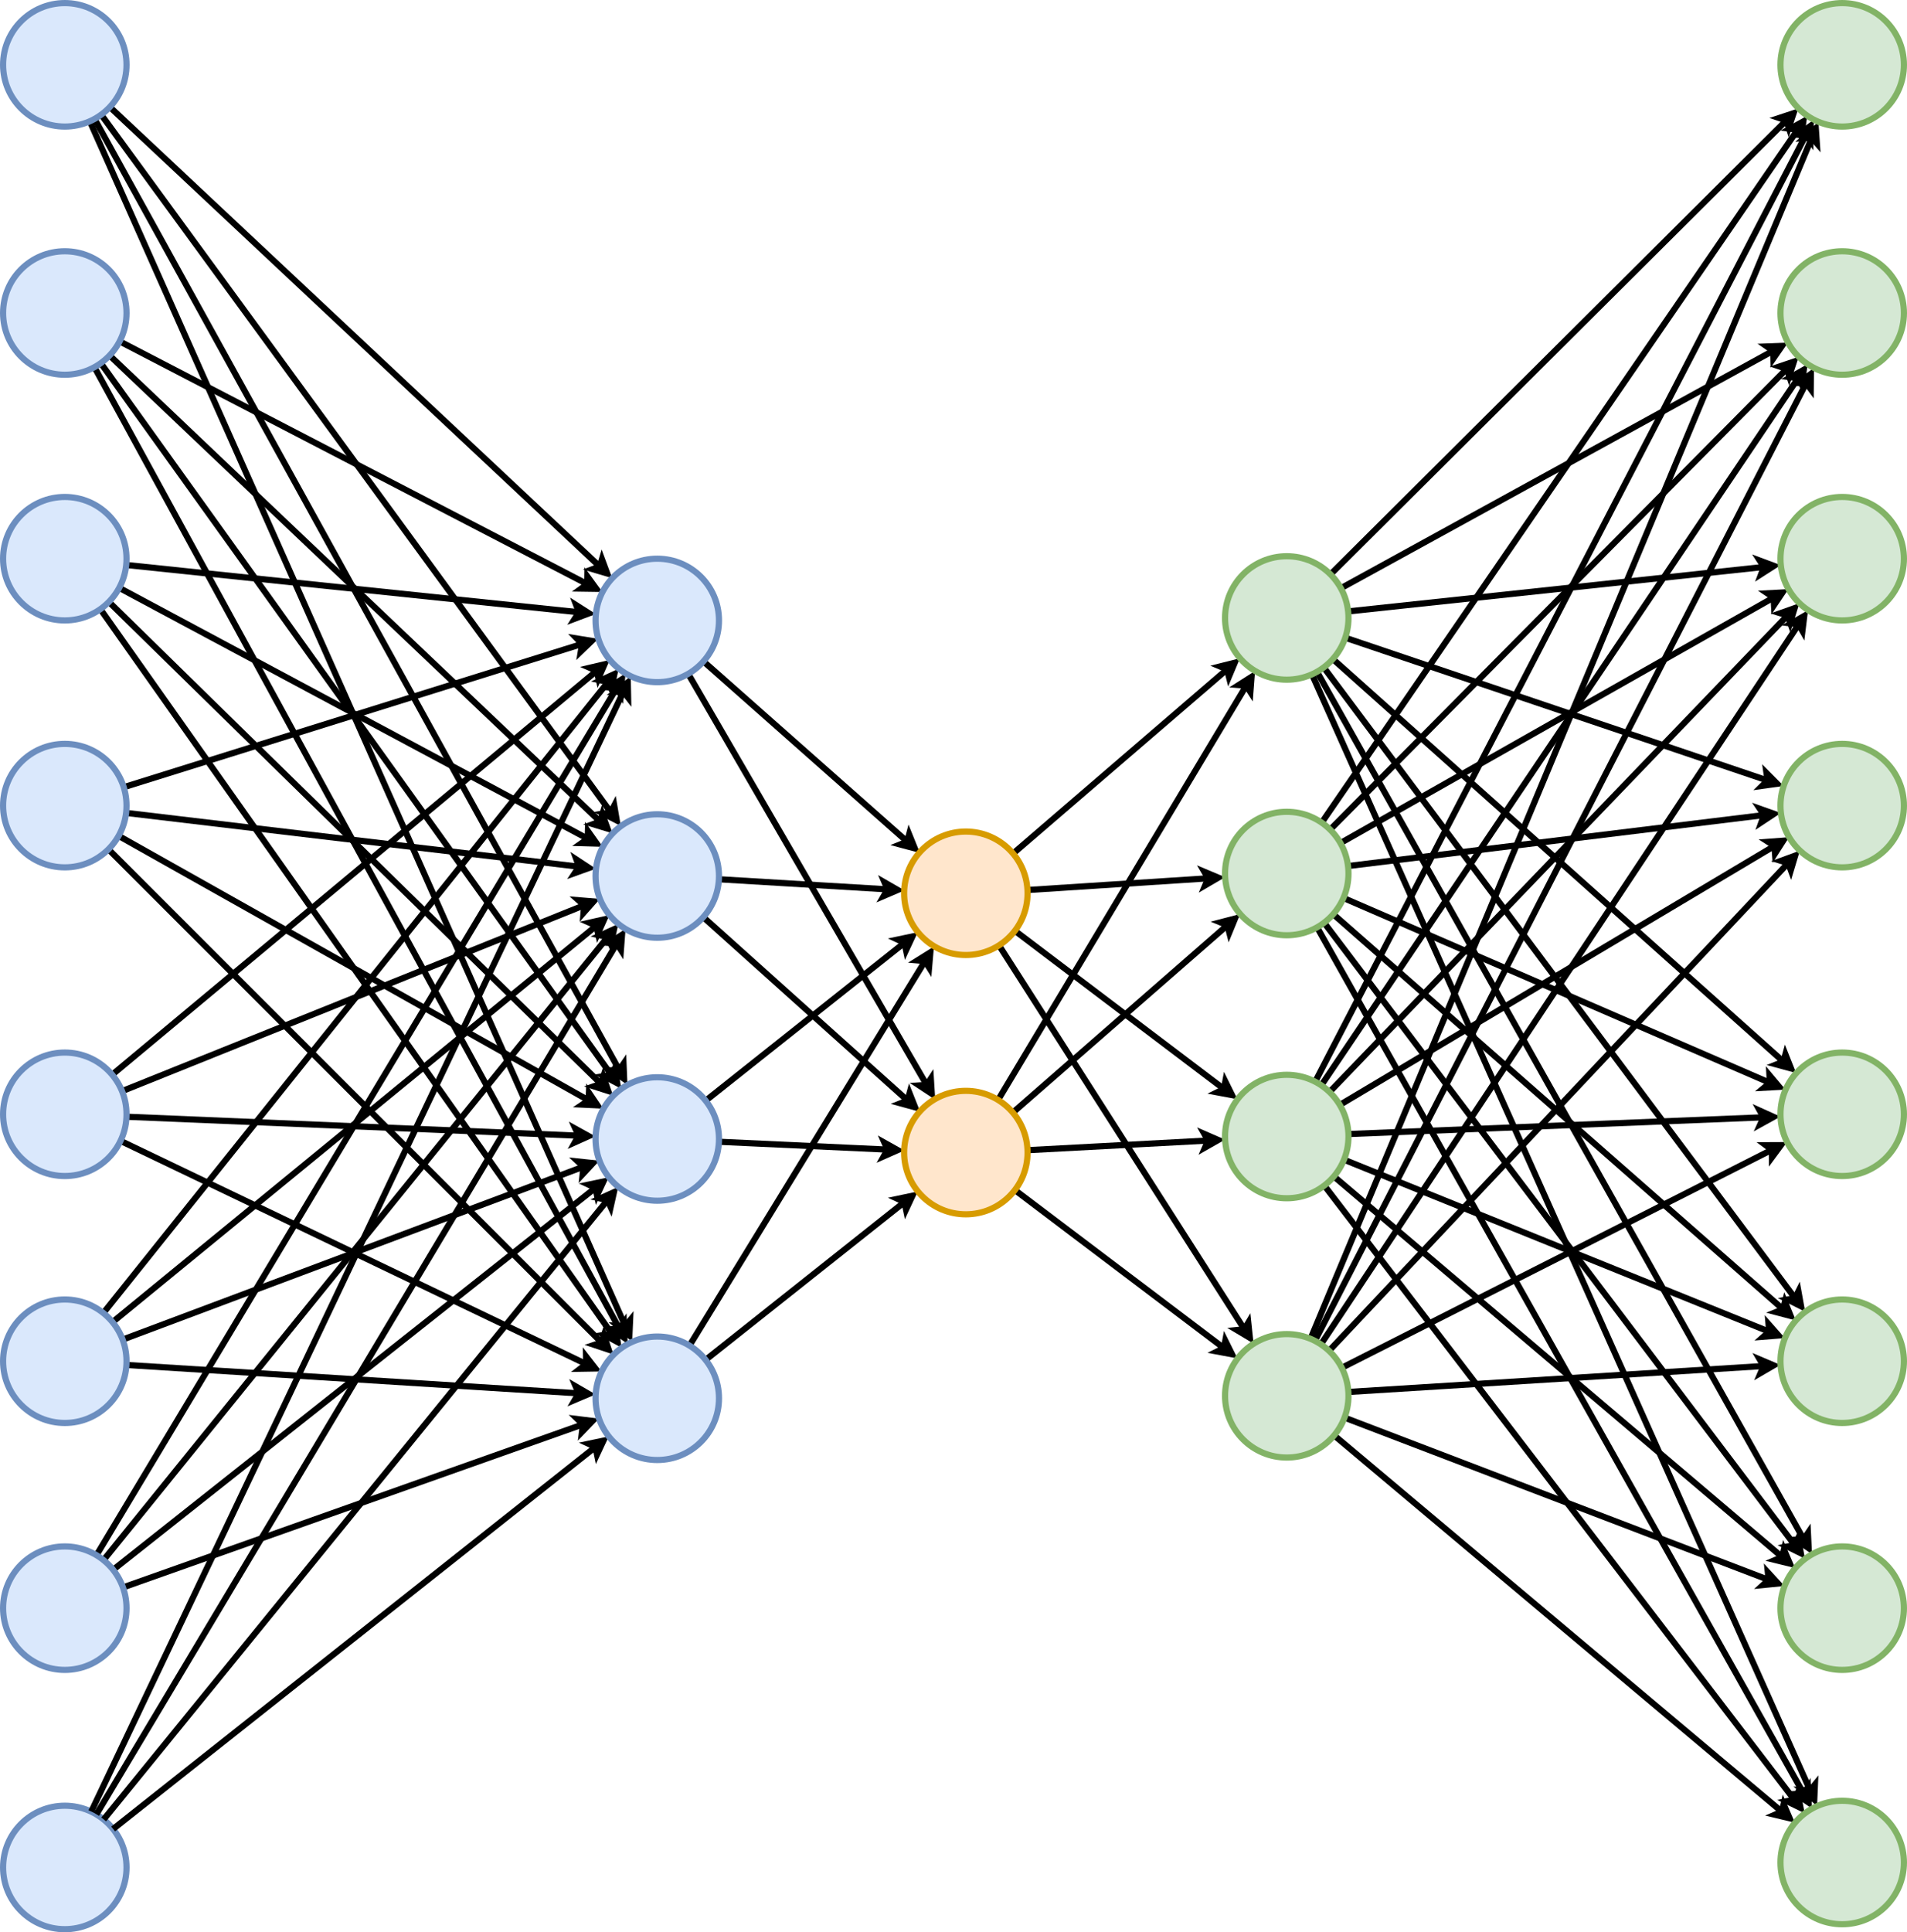 <!DOCTYPE svg PUBLIC "-//W3C//DTD SVG 1.1//EN" "http://www.w3.org/Graphics/SVG/1.1/DTD/svg11.dtd">
<svg xmlns="http://www.w3.org/2000/svg" xmlns:xlink="http://www.w3.org/1999/xlink" width="1545px" height="1565px" version="1.1" content="&lt;mxfile userAgent=&quot;Mozilla/5.0 (Macintosh; Intel Mac OS X 10.13; rv:58.0) Gecko/20100101 Firefox/58.0&quot; version=&quot;8.3.2&quot; editor=&quot;www.draw.io&quot; type=&quot;device&quot;&gt;&lt;diagram name=&quot;Page-1&quot; id=&quot;d229291e-38aa-cfac-0887-80267b579ec7&quot;&gt;7Z1Ncxs3EoZ/ja8oAP2J4ya7yV5StVU57JmWKFsVWXRRdOzsr98GRVIcaDQiKcwIlMK4HGtIDaXBw+63G909H+DnLz9+Xc6+fv5tcTm/+RD95Y8P8M8PMQbQYP/LR/66PyKi9wc+La8vNy96OPD79f/mm4N+c/Tb9eX8rvPC1WJxs7r+2j14sbi9nV+sOsdmy+Xie/dlV4ub7rt+nX2aPzrw+8Xs5vHR/15frj5vjrL3D0/8e3796fOqfObj7OKPT8vFt9vNG36IcLV+3D/9ZbY92eb1d59nl4vve4fgXx/g5+Visbr/15cfP89v8sXdXrf77/vliWd3P/hyfrs65Bti2KzMn7Obb/Ptz7z+yVZ/bS/H/PbyH/mq2le3i1s7+NPn1Zcb+yrYP68Wt6vNCrK3r+9Wy8Ufu8tGdsS+/Zfrm/z6++dny9X2dBc3s7u764vt4c3L8mkf/yKb3+1u8W15sfnBIm1+WPvmT/PN6yLK/cH5ZWeVNxfg1/niy3y1/Mte8P1hbWmzHp/3VnV7bDm/ma2u/+yyMdsg9ml3ut07/GdxbT9z9NuPA0FwMQVMLAgoAe7PsPlsEIGzpwIEjfbB8al7/vtfd3PK/YUs3yVpcogpIqQkAIE67xKCkIsaGCkRekzSfZv7C/jobewfe1fs4dCaoieI2qL9lojStojCCA72HsVa2+o6iXuPE5FCVWd/7f50wQ3A5GTvoaMhFdILkXqMUAnZ5EilxpDaerDt6ppdOhUbKk/li1PVtDbw5tDYXr6/0XghGvGsHRH0WY3WpA2Ji0EwRuYESbCzuuzZRYHkE/tAqoXmOJSaaN/sQChwShEiSRehGNV5SuYTJWso4fGACm8PqMaUDSG6aH9REs+mlgutLMmpko9eQjQaCsVxOFA+OjRwPBuZMWGhnww4x+IJUDEmKLmtSBS8VCu/rvfqJaoxYUNEzqIiL5HRwiDSzlpjzAYMLPBKqDHpqY5NFFxSiR7YePIFUD4kR0kpB2YKCYsYr6aJwjcHVGtyiFCdophZ0ECRQtcdxaBOUEWYRHPATacSlbwz66QKZvXURy6REmcxv1eOXpM9xrNRctZIYZ+NakxGsQkcM0UYUIJpHO4ixRbtowhJlOBBTicK0Kl4+5+djZW6vpUZs4zKDtHgTiPKKOC3B1RrMkq8E5NJppKIwYRMd6lNRoUE5g7J/KEvQ7DDgcrnEWQ0m0iafCxMFARnnAWMbN5165nGAOqlurxBoBpTUY9yAHwyNY9zAGU6oaYeojeHRnN6iAb1UKykh8xODeqh+KCHRtRC552Ipj5L05wWQocK5jIUkzJ0VYqYY4tILIoUPfKJGQDTQuRM5EjMKSVzUd2ATXJUmDRFspgNAUZ0XS/dfm0QqMa0UAZKWcEW1JNH6i61mijmzBWzDyZWXgJUgMBisT4aM13zpMIOjLYIkBR2uI0BVHx7QDWmhUzqGlCQci4nmLh+HEcRCvoYAuMOt+OBouQSerNP3nvzft28lRlIx0aZj4mNp9IO1lRQ5x2t9QHVnILiQQUFtRRUGFZQMIWCwvOO1bjPPjWmoNb2SSCRkSO0vb6bZU4YHFCI4pP5xJMjfzYZxhbJobk7JuzmF8yXOuJcM5LE/kvjhXd43vsnvTSdlXxKGgwEDnkXVqKXk4EalE8J0r5IG1E9nXc1SS9PramnNKiepJJ64kH1hJOpp/PePOkDqjn1JIPqCWuppzisnnAS9XTe9kn67FNr6km8Q1Pk5ohMLGkI3XUOOfDiaL6QNJdZF29w1N4JmDZCCBFykqnzNoayuUOPLFmohTiex8Pzzhf0EtWYghrOF4RAwYCLlCTbFipzQ5USBinzRvZTiAdTUHHEmqbzLkHpJaoxDcV+UENpJQ0lgxqKJtNQ550j7wOqOQ2lgxqKamkoGNZQNImGOu8tYe2zT61pKAMGfU4zRVMxZqm66wzoHZnOwnU1k3CxvXZEiVxwoBxSCKbFKHYNlKjRlNMWIvYKX/wWNYE6b4fXC9R5SShgAwEDKovYcpTippKEMspS3nw215fMrGMYz0bBG7RRrWmoMKihUiUNpYMaiifTUOdduNIHVHMaKg1qKK6loXBYQ/EEGiqE4/JQD+t/VDPUQXCEbdnpPhzBt6WI7Fu6IwCKvib2NWYA5Lre/REAZaJB4zQjAAIeF7H14vG8wXkBHtsYoBE8UlkRy/5E64DlmUJxpppGILZuBBpTsaE7tQGKRlbyWGVsg3SnNpSTQEDiNGMbQjguMBoXkJ7WstYAiVA0v8aul1Cu0f3Kqdv82q3dCNHrNM2vIRwX5LwCHo2JCOw22xcRi1mXCs32tvKdXvsugnmvappme/NcL6djXA3BTdFxnhpiOwCliVXuswGNrXIuBu0EmV3nbu9TJcpEfabZBicIMqlCkFmLDeipI26OjbIxvWADKrHxTGM6TMJGBWlZi41tSXPTbJRNegUbWIcNeqZJDydho4KurMbGGSiHWLYfFGxQJTaeaT+gSdg4rptlXDbOQW+UxZUFG1yJjWeKK3kSNo6r1R2XjZ7O7+bYKItGCjakEhvPFI3IJGy0lNHutRttZbSzoBiYupUTXS+fumXsdYZu+WLDw1jZH7s1WhFtkIa8Sn+k0hYdZa6CywzD6bmKMutRc5Vb8g+9MUdbqxxluNMn1KiwQBxu9IFpCiyCNOQg+oOOxuAYbqLXOnAM99DTZHAcV33zClFHY3AM9wimOnAMtwjyVHDocT3MrxB2tAUHDDY/iK8Dx3Dvg0wER/QNaY5eZdnaFjoPDj5UrjH4MFuO/bmHZYWFzxM7phh86BsSHf10tLWDDn5wzir4GnNW7fzdMatdOrLunWbOqm9JdfTFK43ZDvCDg8Iw1BgUhnFwTpjCRHPCQkuqoxeO1kzH8FhCqTGWMMMxMJUwZ80mmUq47WpvAo6+YPasLEdSrTEjZ9hypDzSZIoROTWqfsdloy3Dsc6CPUzjCkmKddOXz+NCGhzHZdHKNOO4arSFjJrnaMxuDGdI87ZJjckQwylSc2YTDYaoUQ4+Lh2NWQ4enkSTc9svn0STg9nOIJpyEo1ONImmRjn4qHmw8zIe9mGu0RM9bDyCuZuJWqJDQ3us/Xg0Zj3wmRkMUmMGg5mloREMCScZwRC2LLTQShJ6otnmJnRIsW8O212Io3fgDS3nFS0qAcTcFdI5cb6fH2gy7YIxBy0jdhNVsA/Vuol6Zv7suGgEAYjemT0HNe0X81ZGkSrPI1fZPsGKyees6Gl4iJgXAjUjoGrhaVmhEzk4RPNfkXNXW5lyrYlHhY2Uanj0jDNoDg8AF3KSyTw7GSCx2INl+9RTYDP6koBPdR/rCT4++ESGWdCi4TFEFacg+Qawua1t2yw0Ah6poVbVfgfSlvg0i+4g+LVvtzCVU5eO3KnohSA3KoKXU+fxePHOe4zKGAyQcjcvkUsM3kem6Hc3KhiDjoY6VfvpaGu4Tsp36TEoAqZkfiYVqtBHpwHzbByUXQ7vBOGhzpYGSD1b+Fp0qipFC549UwKNRFQYqJpwNCQ8euFobFBOouBU1MSimiwOsSsY8wiuKKj2Dx+JT4UjQCFw/YiFoakhbUHpDAiIecSA+XWm7EIKsy4aHZsgxZx78unUYTjP2AcDIpoyNT9mqFlAP95Wa0gVqjRGxaM17zFoIBJXMRBraRGy+wEWZCp20/x6hoodp5RHLYwoPCsUaYwLR2PCM0sLMjxMXQiXYYkpDgtqwVZV18+ebDrYodmGpCnlUuUuHJL5XG/PWFwMUPwKNQt4KtRojMtGW1ktC1RtYSjHHzEnE4oCHrJFZcjpzpArBE8NSkLIQcnuEbv7uZSrih8e5WZ/TToqFGmMmvCittwKc3DJ5GUAUUm+sBxk8YJFJmpOR5KZ5RNNR94uU1YjzE6DWEQ+jOAg5bgoIpsnG9F0xIbg6Et3tQaHduOFXEaue49Tpyllb5V494cevQnuPUa0FQ3N68S+QuHGsp9cdChKqIODDuIQJsOhoWxnLw6tWQf2ZrcthPRk4tI/EhbkKOZMl+TmgtKqHw5HsrjXY8j3JLbgtcuG/QRkp1bzUBav6Yg9BQ3lOrHn/mPNmYrCc6Rw8laZz3shIQkGjkVPSQrRIhITFJiioqciKVJz/RtKZ/auf2u2AdgZBCkpQC6CKaq0PJquzJ06qrlAk4pNikPh0AAu5d1YgOR9ksI6KDqPQGSBD6nH8XZCDtKVNzfXX+/si5++f75ezX//Olsv6Pfl7GsXk9nd1/lFXo2r6x/zyx5uZjfXn24zZEbJfNlfwHN9c/Pz4maxXL83XM7menWxe+XeM3yh849XQ+j9OV+u5j8GkdrVe3cuf9x8uQdc8D3E7Q720dVZlcElOETLvbsliL4j0NKUK3LQ3Tre24rgtJ+Kg+4r/t7WgCdeg7+dw+M1UE6vZ5kOul/se1uRvPcz6SIcEm2/u0WI3c/FlB+LuK0F+HtF9lckz7x4tRU5xHU0e3+qbcqn5aKLYIGjA0AC4FyPXfYD5HopIwDzRJN08m2tPeUkVggpIVEuKy8sb1IHgmgffgjAfrzhB3xcxvscgGqsTMOAyvWXghrEmJLydlN5OmMkRbY/qOUUlCOIQufz/hzmBlncNhHuGpA8utx+xJBbEGS8IY+Rj0uanwVRbdV2BPSwvvmI2SHwOZteEMXiiCUm+wtI4OTKMGQ7jxGbi4oFpOjI9mYnSYPxnTSUs0lrAnXWN/nsB6qtghADSs06iIJioLALhx6AQidmUxKbSI+njoMynkIe26GKEvNwoXJcnXfenowSCcSXnTQ1gWqnRXInsVseYP2oSBioq4Bf0FJtjhEQfQCzIkWJ0Npn5UExZl7A06MytZpEtDM+7gki2potGCI4kiD2iYbg86Cd7spRbl0AyhWjecOn1K+HTxdkhz6PilnfD7Rse7KHS8HshtkSc3M03nhBbmeAXD8fjfXch8AOsqsg0JglSqlQkpgnME9if/Jn++TbL+WJLSgYwVyTbO3QTqCIhWr25qaUwJ4eUaG0M0HuCTwa0xv2wQVZz560INeUZXGvAkzoWBkof6pzXHQqHqZqhDV5llwIrcUcQ4PQM6tYkG/aZkQ+5IA82qfl4tvXJ5f4UbYq+ovF7e38YjX7uD2D71/Sh9vKdH57PDS5a3FEX2L+ZXuzh/jbc0ssPizz86nFibbAD3Fbb/ky7woP+BX3lt7irvcJizD1RvchQd47uOzcb76n2a6QA6oNxnZ8uST06WLiPCR/v5iYDrs8UN6J5SRGD5of+oqMXl3N+aKX0UtJH32/KH1Y9FbcIB0iz9/yZd66wTClBY7bbtDX/PDnDrbO5303c/gVZO8u7dsqiJc010vsA1HjR2B+AsT4xGq90ud9t13zbi9zA7J3twv73hdhWtm7y9C898v+urL3gKKK0T0fFrMLD+aQiHrqm15G5QFS4AyphCcW67UcH7Vexjr2Zd6h/npdDpEOqX95B4uAflrH13qabaLLzhNf9tbTbBNddsVX1BsH3ZH9HSxC8DQt/G8z0Dz+ukd8xZL4xpOoky0C9ur2MRbBvlwuFqv9DXG7kp9/W1zO8yv+Dw==&lt;/diagram&gt;&lt;/mxfile&gt;"><defs/><g transform="translate(0.5,0.5)"><path d="M 1446.75 97.03 L 1077.43 464.72" fill="none" stroke="#000000" stroke-width="5" stroke-miterlimit="10" pointer-events="none"/><path d="M 1452.6 91.21 L 1448.68 102.87 L 1446.75 97.03 L 1440.92 95.08 Z" fill="#000000" stroke="#000000" stroke-width="5" stroke-miterlimit="10" pointer-events="none"/><path d="M 1455.86 104.62 L 1070.34 665.7" fill="none" stroke="#000000" stroke-width="5" stroke-miterlimit="10" pointer-events="none"/><path d="M 1460.53 97.82 L 1458.83 110 L 1455.86 104.62 L 1449.77 103.77 Z" fill="#000000" stroke="#000000" stroke-width="5" stroke-miterlimit="10" pointer-events="none"/><path d="M 1462.65 108.69 L 1065.01 875.61" fill="none" stroke="#000000" stroke-width="5" stroke-miterlimit="10" pointer-events="none"/><path d="M 1466.44 101.37 L 1466.26 113.66 L 1462.65 108.69 L 1456.5 108.6 Z" fill="#000000" stroke="#000000" stroke-width="5" stroke-miterlimit="10" pointer-events="none"/><path d="M 1467.42 110.92 L 1061.28 1083.75" fill="none" stroke="#000000" stroke-width="5" stroke-miterlimit="10" pointer-events="none"/><path d="M 1470.6 103.31 L 1471.44 115.58 L 1467.42 110.92 L 1461.29 111.34 Z" fill="#000000" stroke="#000000" stroke-width="5" stroke-miterlimit="10" pointer-events="none"/><path d="M 1436.04 283.62 L 1085.83 475.94" fill="none" stroke="#000000" stroke-width="5" stroke-miterlimit="10" pointer-events="none"/><path d="M 1443.28 279.65 L 1436.28 289.77 L 1436.04 283.62 L 1430.99 280.12 Z" fill="#000000" stroke="#000000" stroke-width="5" stroke-miterlimit="10" pointer-events="none"/><path d="M 1447.07 298.24 L 1077.2 671.38" fill="none" stroke="#000000" stroke-width="5" stroke-miterlimit="10" pointer-events="none"/><path d="M 1452.88 292.38 L 1449.04 304.07 L 1447.07 298.24 L 1441.23 296.32 Z" fill="#000000" stroke="#000000" stroke-width="5" stroke-miterlimit="10" pointer-events="none"/><path d="M 1456.28 305.8 L 1069.96 878.55" fill="none" stroke="#000000" stroke-width="5" stroke-miterlimit="10" pointer-events="none"/><path d="M 1460.89 298.96 L 1459.3 311.16 L 1456.28 305.8 L 1450.18 305.01 Z" fill="#000000" stroke="#000000" stroke-width="5" stroke-miterlimit="10" pointer-events="none"/><path d="M 1462.85 309.69 L 1064.83 1085.4" fill="none" stroke="#000000" stroke-width="5" stroke-miterlimit="10" pointer-events="none"/><path d="M 1466.62 302.35 L 1466.49 314.64 L 1462.85 309.69 L 1456.7 309.62 Z" fill="#000000" stroke="#000000" stroke-width="5" stroke-miterlimit="10" pointer-events="none"/><path d="M 1428.51 458.69 L 1091.72 494.7" fill="none" stroke="#000000" stroke-width="5" stroke-miterlimit="10" pointer-events="none"/><path d="M 1436.72 457.82 L 1426.36 464.45 L 1428.51 458.69 L 1425.19 453.52 Z" fill="#000000" stroke="#000000" stroke-width="5" stroke-miterlimit="10" pointer-events="none"/><path d="M 1436.45 483.47 L 1085.54 682.31" fill="none" stroke="#000000" stroke-width="5" stroke-miterlimit="10" pointer-events="none"/><path d="M 1443.63 479.4 L 1436.77 489.61 L 1436.45 483.47 L 1431.35 480.04 Z" fill="#000000" stroke="#000000" stroke-width="5" stroke-miterlimit="10" pointer-events="none"/><path d="M 1447.73 497.99 L 1076.66 883.96" fill="none" stroke="#000000" stroke-width="5" stroke-miterlimit="10" pointer-events="none"/><path d="M 1453.45 492.05 L 1449.79 503.79 L 1447.73 497.99 L 1441.86 496.17 Z" fill="#000000" stroke="#000000" stroke-width="5" stroke-miterlimit="10" pointer-events="none"/><path d="M 1456.7 505.19 L 1069.68 1088.25" fill="none" stroke="#000000" stroke-width="5" stroke-miterlimit="10" pointer-events="none"/><path d="M 1461.26 498.32 L 1459.76 510.53 L 1456.7 505.19 L 1450.6 504.44 Z" fill="#000000" stroke="#000000" stroke-width="5" stroke-miterlimit="10" pointer-events="none"/><path d="M 1431.49 631.65 L 1089.37 516" fill="none" stroke="#000000" stroke-width="5" stroke-miterlimit="10" pointer-events="none"/><path d="M 1439.31 634.29 L 1427.12 635.98 L 1431.49 631.65 L 1430.65 625.56 Z" fill="#000000" stroke="#000000" stroke-width="5" stroke-miterlimit="10" pointer-events="none"/><path d="M 1428.62 659.64 L 1091.64 700.93" fill="none" stroke="#000000" stroke-width="5" stroke-miterlimit="10" pointer-events="none"/><path d="M 1436.81 658.64 L 1426.56 665.43 L 1428.62 659.64 L 1425.22 654.52 Z" fill="#000000" stroke="#000000" stroke-width="5" stroke-miterlimit="10" pointer-events="none"/><path d="M 1437.13 684.64 L 1084.96 894.42" fill="none" stroke="#000000" stroke-width="5" stroke-miterlimit="10" pointer-events="none"/><path d="M 1444.22 680.41 L 1437.58 690.77 L 1437.13 684.64 L 1431.96 681.32 Z" fill="#000000" stroke="#000000" stroke-width="5" stroke-miterlimit="10" pointer-events="none"/><path d="M 1448.25 698.49 L 1076.31 1093.52" fill="none" stroke="#000000" stroke-width="5" stroke-miterlimit="10" pointer-events="none"/><path d="M 1453.9 692.48 L 1450.37 704.26 L 1448.25 698.49 L 1442.36 696.72 Z" fill="#000000" stroke="#000000" stroke-width="5" stroke-miterlimit="10" pointer-events="none"/><path d="M 1444.39 859.36 L 1079.33 533.26" fill="none" stroke="#000000" stroke-width="5" stroke-miterlimit="10" pointer-events="none"/><path d="M 1450.54 864.86 L 1438.67 861.63 L 1444.39 859.36 L 1446 853.43 Z" fill="#000000" stroke="#000000" stroke-width="5" stroke-miterlimit="10" pointer-events="none"/><path d="M 1433.42 876.51 L 1087.88 726.77" fill="none" stroke="#000000" stroke-width="5" stroke-miterlimit="10" pointer-events="none"/><path d="M 1440.99 879.79 L 1428.71 880.46 L 1433.42 876.51 L 1433.08 870.37 Z" fill="#000000" stroke="#000000" stroke-width="5" stroke-miterlimit="10" pointer-events="none"/><path d="M 1428.21 904.44 L 1091.96 918" fill="none" stroke="#000000" stroke-width="5" stroke-miterlimit="10" pointer-events="none"/><path d="M 1436.45 904.11 L 1425.68 910.05 L 1428.21 904.44 L 1425.24 899.06 Z" fill="#000000" stroke="#000000" stroke-width="5" stroke-miterlimit="10" pointer-events="none"/><path d="M 1435.04 930.73 L 1086.6 1107.29" fill="none" stroke="#000000" stroke-width="5" stroke-miterlimit="10" pointer-events="none"/><path d="M 1442.4 927 L 1435.08 936.87 L 1435.04 930.73 L 1430.1 927.06 Z" fill="#000000" stroke="#000000" stroke-width="5" stroke-miterlimit="10" pointer-events="none"/><path d="M 1453.75 1050.89 L 1071.94 540.05" fill="none" stroke="#000000" stroke-width="5" stroke-miterlimit="10" pointer-events="none"/><path d="M 1458.69 1057.5 L 1447.7 1051.98 L 1453.75 1050.89 L 1456.51 1045.39 Z" fill="#000000" stroke="#000000" stroke-width="5" stroke-miterlimit="10" pointer-events="none"/><path d="M 1444.04 1059.87 L 1079.58 739.87" fill="none" stroke="#000000" stroke-width="5" stroke-miterlimit="10" pointer-events="none"/><path d="M 1450.24 1065.31 L 1438.34 1062.18 L 1444.04 1059.87 L 1445.6 1053.92 Z" fill="#000000" stroke="#000000" stroke-width="5" stroke-miterlimit="10" pointer-events="none"/><path d="M 1432.82 1078.06 L 1088.35 938.75" fill="none" stroke="#000000" stroke-width="5" stroke-miterlimit="10" pointer-events="none"/><path d="M 1440.47 1081.16 L 1428.21 1082.13 L 1432.82 1078.06 L 1432.33 1071.93 Z" fill="#000000" stroke="#000000" stroke-width="5" stroke-miterlimit="10" pointer-events="none"/><path d="M 1428.28 1105.86 L 1091.91 1126.89" fill="none" stroke="#000000" stroke-width="5" stroke-miterlimit="10" pointer-events="none"/><path d="M 1436.51 1105.34 L 1425.88 1111.52 L 1428.28 1105.86 L 1425.19 1100.54 Z" fill="#000000" stroke="#000000" stroke-width="5" stroke-miterlimit="10" pointer-events="none"/><path d="M 1460.77 1246.21 L 1066.49 543.59" fill="none" stroke="#000000" stroke-width="5" stroke-miterlimit="10" pointer-events="none"/><path d="M 1464.81 1253.4 L 1454.63 1246.5 L 1460.77 1246.21 L 1464.22 1241.12 Z" fill="#000000" stroke="#000000" stroke-width="5" stroke-miterlimit="10" pointer-events="none"/><path d="M 1453.53 1250.95 L 1072.19 746.74" fill="none" stroke="#000000" stroke-width="5" stroke-miterlimit="10" pointer-events="none"/><path d="M 1458.5 1257.53 L 1447.48 1252.07 L 1453.53 1250.95 L 1456.25 1245.43 Z" fill="#000000" stroke="#000000" stroke-width="5" stroke-miterlimit="10" pointer-events="none"/><path d="M 1443.34 1260.57 L 1080.16 952.31" fill="none" stroke="#000000" stroke-width="5" stroke-miterlimit="10" pointer-events="none"/><path d="M 1449.63 1265.91 L 1437.68 1262.98 L 1443.34 1260.57 L 1444.8 1254.6 Z" fill="#000000" stroke="#000000" stroke-width="5" stroke-miterlimit="10" pointer-events="none"/><path d="M 1432.37 1279.1 L 1088.74 1147.65" fill="none" stroke="#000000" stroke-width="5" stroke-miterlimit="10" pointer-events="none"/><path d="M 1440.07 1282.04 L 1427.83 1283.25 L 1432.37 1279.1 L 1431.76 1272.98 Z" fill="#000000" stroke="#000000" stroke-width="5" stroke-miterlimit="10" pointer-events="none"/><path d="M 88.49 86.18 L 485.43 458.34" fill="none" stroke="#000000" stroke-width="5" stroke-miterlimit="10" pointer-events="none"/><path d="M 491.45 463.98 L 479.66 460.47 L 485.43 458.34 L 487.18 452.44 Z" fill="#000000" stroke="#000000" stroke-width="5" stroke-miterlimit="10" pointer-events="none"/><path d="M 76.12 95.8 L 501.16 866.1" fill="none" stroke="#000000" stroke-width="5" stroke-miterlimit="10" pointer-events="none"/><path d="M 505.15 873.33 L 495.02 866.35 L 501.16 866.1 L 504.65 861.04 Z" fill="#000000" stroke="#000000" stroke-width="5" stroke-miterlimit="10" pointer-events="none"/><path d="M 81.49 92.37 L 494.31 657.36" fill="none" stroke="#000000" stroke-width="5" stroke-miterlimit="10" pointer-events="none"/><path d="M 499.18 664.02 L 488.25 658.39 L 494.31 657.36 L 497.13 651.9 Z" fill="#000000" stroke="#000000" stroke-width="5" stroke-miterlimit="10" pointer-events="none"/><path d="M 88.24 287.33 L 485.72 664.92" fill="none" stroke="#000000" stroke-width="5" stroke-miterlimit="10" pointer-events="none"/><path d="M 491.7 670.6 L 479.93 667.01 L 485.72 664.92 L 487.51 659.04 Z" fill="#000000" stroke="#000000" stroke-width="5" stroke-miterlimit="10" pointer-events="none"/><path d="M 96.37 275.94 L 475.33 472.6" fill="none" stroke="#000000" stroke-width="5" stroke-miterlimit="10" pointer-events="none"/><path d="M 482.65 476.4 L 470.36 476.22 L 475.33 472.6 L 475.42 466.45 Z" fill="#000000" stroke="#000000" stroke-width="5" stroke-miterlimit="10" pointer-events="none"/><path d="M 72.29 97.7 L 506.06 1073.56" fill="none" stroke="#000000" stroke-width="5" stroke-miterlimit="10" pointer-events="none"/><path d="M 509.41 1081.1 L 499.91 1073.28 L 506.06 1073.56 L 509.96 1068.81 Z" fill="#000000" stroke="#000000" stroke-width="5" stroke-miterlimit="10" pointer-events="none"/><path d="M 75.96 296.77 L 501.4 1075.86" fill="none" stroke="#000000" stroke-width="5" stroke-miterlimit="10" pointer-events="none"/><path d="M 505.36 1083.1 L 495.26 1076.08 L 501.4 1075.86 L 504.91 1070.81 Z" fill="#000000" stroke="#000000" stroke-width="5" stroke-miterlimit="10" pointer-events="none"/><path d="M 80.83 492.85 L 495.16 1079.75" fill="none" stroke="#000000" stroke-width="5" stroke-miterlimit="10" pointer-events="none"/><path d="M 499.91 1086.49 L 489.08 1080.68 L 495.16 1079.75 L 498.06 1074.34 Z" fill="#000000" stroke="#000000" stroke-width="5" stroke-miterlimit="10" pointer-events="none"/><path d="M 87.36 687.36 L 486.82 1086.78" fill="none" stroke="#000000" stroke-width="5" stroke-miterlimit="10" pointer-events="none"/><path d="M 492.65 1092.62 L 480.99 1088.73 L 486.82 1086.78 L 488.77 1080.95 Z" fill="#000000" stroke="#000000" stroke-width="5" stroke-miterlimit="10" pointer-events="none"/><path d="M 97.09 923.5 L 474.43 1104.3" fill="none" stroke="#000000" stroke-width="5" stroke-miterlimit="10" pointer-events="none"/><path d="M 481.87 1107.87 L 469.57 1108.07 L 474.43 1104.3 L 474.32 1098.15 Z" fill="#000000" stroke="#000000" stroke-width="5" stroke-miterlimit="10" pointer-events="none"/><path d="M 101.91 1105.02 L 468.28 1128.01" fill="none" stroke="#000000" stroke-width="5" stroke-miterlimit="10" pointer-events="none"/><path d="M 476.51 1128.52 L 465.19 1133.32 L 468.28 1128.01 L 465.88 1122.35 Z" fill="#000000" stroke="#000000" stroke-width="5" stroke-miterlimit="10" pointer-events="none"/><path d="M 99.13 1285.2 L 471.79 1153.12" fill="none" stroke="#000000" stroke-width="5" stroke-miterlimit="10" pointer-events="none"/><path d="M 479.57 1150.36 L 471.04 1159.22 L 471.79 1153.12 L 467.36 1148.85 Z" fill="#000000" stroke="#000000" stroke-width="5" stroke-miterlimit="10" pointer-events="none"/><path d="M 81.12 293.53 L 494.78 870.13" fill="none" stroke="#000000" stroke-width="5" stroke-miterlimit="10" pointer-events="none"/><path d="M 499.59 876.83 L 488.71 871.1 L 494.78 870.13 L 497.65 864.69 Z" fill="#000000" stroke="#000000" stroke-width="5" stroke-miterlimit="10" pointer-events="none"/><path d="M 87.72 486.99 L 486.39 877.34" fill="none" stroke="#000000" stroke-width="5" stroke-miterlimit="10" pointer-events="none"/><path d="M 492.28 883.11 L 480.57 879.34 L 486.39 877.34 L 488.27 871.48 Z" fill="#000000" stroke="#000000" stroke-width="5" stroke-miterlimit="10" pointer-events="none"/><path d="M 95.59 676.49 L 476.36 890.7" fill="none" stroke="#000000" stroke-width="5" stroke-miterlimit="10" pointer-events="none"/><path d="M 483.55 894.75 L 471.27 894.15 L 476.36 890.7 L 476.66 884.56 Z" fill="#000000" stroke="#000000" stroke-width="5" stroke-miterlimit="10" pointer-events="none"/><path d="M 101.96 903.98 L 468.22 919.34" fill="none" stroke="#000000" stroke-width="5" stroke-miterlimit="10" pointer-events="none"/><path d="M 476.46 919.68 L 465.24 924.72 L 468.22 919.34 L 465.7 913.73 Z" fill="#000000" stroke="#000000" stroke-width="5" stroke-miterlimit="10" pointer-events="none"/><path d="M 98.83 1084.48 L 472.23 944.42" fill="none" stroke="#000000" stroke-width="5" stroke-miterlimit="10" pointer-events="none"/><path d="M 479.95 941.52 L 471.58 950.53 L 472.23 944.42 L 467.72 940.23 Z" fill="#000000" stroke="#000000" stroke-width="5" stroke-miterlimit="10" pointer-events="none"/><path d="M 91.22 1270.87 L 481.91 961.58" fill="none" stroke="#000000" stroke-width="5" stroke-miterlimit="10" pointer-events="none"/><path d="M 488.38 956.45 L 483.16 967.59 L 481.91 961.58 L 476.34 958.97 Z" fill="#000000" stroke="#000000" stroke-width="5" stroke-miterlimit="10" pointer-events="none"/><path d="M 96.08 475.61 L 475.68 678.83" fill="none" stroke="#000000" stroke-width="5" stroke-miterlimit="10" pointer-events="none"/><path d="M 482.95 682.72 L 470.66 682.38 L 475.68 678.83 L 475.85 672.68 Z" fill="#000000" stroke="#000000" stroke-width="5" stroke-miterlimit="10" pointer-events="none"/><path d="M 101.74 457.09 L 468.5 495.38" fill="none" stroke="#000000" stroke-width="5" stroke-miterlimit="10" pointer-events="none"/><path d="M 476.71 496.24 L 465.2 500.57 L 468.5 495.38 L 466.34 489.63 Z" fill="#000000" stroke="#000000" stroke-width="5" stroke-miterlimit="10" pointer-events="none"/><path d="M 101.65 657.89 L 468.59 701.46" fill="none" stroke="#000000" stroke-width="5" stroke-miterlimit="10" pointer-events="none"/><path d="M 476.79 702.44 L 465.21 706.6 L 468.59 701.46 L 466.51 695.68 Z" fill="#000000" stroke="#000000" stroke-width="5" stroke-miterlimit="10" pointer-events="none"/><path d="M 99.72 637.09 L 471.07 521.04" fill="none" stroke="#000000" stroke-width="5" stroke-miterlimit="10" pointer-events="none"/><path d="M 478.94 518.58 L 470.08 527.11 L 471.07 521.04 L 466.8 516.61 Z" fill="#000000" stroke="#000000" stroke-width="5" stroke-miterlimit="10" pointer-events="none"/><path d="M 98.39 883.25 L 472.77 732.71" fill="none" stroke="#000000" stroke-width="5" stroke-miterlimit="10" pointer-events="none"/><path d="M 480.42 729.63 L 472.27 738.83 L 472.77 732.71 L 468.17 728.63 Z" fill="#000000" stroke="#000000" stroke-width="5" stroke-miterlimit="10" pointer-events="none"/><path d="M 90.43 869.91 L 482.92 542.82" fill="none" stroke="#000000" stroke-width="5" stroke-miterlimit="10" pointer-events="none"/><path d="M 489.26 537.54 L 484.33 548.81 L 482.92 542.82 L 477.28 540.36 Z" fill="#000000" stroke="#000000" stroke-width="5" stroke-miterlimit="10" pointer-events="none"/><path d="M 90.69 1070.33 L 482.61 749.33" fill="none" stroke="#000000" stroke-width="5" stroke-miterlimit="10" pointer-events="none"/><path d="M 488.99 744.11 L 483.96 755.33 L 482.61 749.33 L 476.99 746.82 Z" fill="#000000" stroke="#000000" stroke-width="5" stroke-miterlimit="10" pointer-events="none"/><path d="M 83.23 1062.96 L 492.12 551.85" fill="none" stroke="#000000" stroke-width="5" stroke-miterlimit="10" pointer-events="none"/><path d="M 497.27 545.41 L 494.7 557.43 L 492.12 551.85 L 486.11 550.56 Z" fill="#000000" stroke="#000000" stroke-width="5" stroke-miterlimit="10" pointer-events="none"/><path d="M 83.44 1263.01 L 491.8 758.48" fill="none" stroke="#000000" stroke-width="5" stroke-miterlimit="10" pointer-events="none"/><path d="M 496.99 752.07 L 494.35 764.08 L 491.8 758.48 L 485.8 757.16 Z" fill="#000000" stroke="#000000" stroke-width="5" stroke-miterlimit="10" pointer-events="none"/><path d="M 77.72 1259.01 L 499.13 556.73" fill="none" stroke="#000000" stroke-width="5" stroke-miterlimit="10" pointer-events="none"/><path d="M 503.38 549.65 L 502.43 561.92 L 499.13 556.73 L 493 556.26 Z" fill="#000000" stroke="#000000" stroke-width="5" stroke-miterlimit="10" pointer-events="none"/><path d="M 820.21 690.85 L 993.62 541.65" fill="none" stroke="#000000" stroke-width="5" stroke-miterlimit="10" pointer-events="none"/><path d="M 999.87 536.27 L 995.12 547.61 L 993.62 541.65 L 987.95 539.27 Z" fill="#000000" stroke="#000000" stroke-width="5" stroke-miterlimit="10" pointer-events="none"/><path d="M 569.41 535.17 L 734.47 681.16" fill="none" stroke="#000000" stroke-width="5" stroke-miterlimit="10" pointer-events="none"/><path d="M 740.65 686.63 L 728.76 683.46 L 734.47 681.16 L 736.05 675.22 Z" fill="#000000" stroke="#000000" stroke-width="5" stroke-miterlimit="10" pointer-events="none"/><path d="M 581.92 711.63 L 718.56 719.82" fill="none" stroke="#000000" stroke-width="5" stroke-miterlimit="10" pointer-events="none"/><path d="M 726.79 720.31 L 715.49 725.15 L 718.56 719.82 L 716.14 714.17 Z" fill="#000000" stroke="#000000" stroke-width="5" stroke-miterlimit="10" pointer-events="none"/><path d="M 832.2 720.34 L 978.28 710.87" fill="none" stroke="#000000" stroke-width="5" stroke-miterlimit="10" pointer-events="none"/><path d="M 986.52 710.33 L 975.9 716.53 L 978.28 710.87 L 975.18 705.56 Z" fill="#000000" stroke="#000000" stroke-width="5" stroke-miterlimit="10" pointer-events="none"/><path d="M 822.14 753.65 L 991.09 881.48" fill="none" stroke="#000000" stroke-width="5" stroke-miterlimit="10" pointer-events="none"/><path d="M 997.67 886.46 L 985.58 884.2 L 991.09 881.48 L 992.22 875.43 Z" fill="#000000" stroke="#000000" stroke-width="5" stroke-miterlimit="10" pointer-events="none"/><path d="M 809.17 765.61 L 1007.65 1076.08" fill="none" stroke="#000000" stroke-width="5" stroke-miterlimit="10" pointer-events="none"/><path d="M 1012.1 1083.03 L 1001.54 1076.72 L 1007.65 1076.08 L 1010.81 1070.8 Z" fill="#000000" stroke="#000000" stroke-width="5" stroke-miterlimit="10" pointer-events="none"/><path d="M 822.14 963.65 L 991.09 1091.37" fill="none" stroke="#000000" stroke-width="5" stroke-miterlimit="10" pointer-events="none"/><path d="M 997.67 1096.35 L 985.58 1094.1 L 991.09 1091.37 L 992.21 1085.32 Z" fill="#000000" stroke="#000000" stroke-width="5" stroke-miterlimit="10" pointer-events="none"/><path d="M 832.24 931.05 L 978.24 923.25" fill="none" stroke="#000000" stroke-width="5" stroke-miterlimit="10" pointer-events="none"/><path d="M 986.48 922.81 L 975.79 928.88 L 978.24 923.25 L 975.2 917.9 Z" fill="#000000" stroke="#000000" stroke-width="5" stroke-miterlimit="10" pointer-events="none"/><path d="M 820.03 900.64 L 993.9 748.86" fill="none" stroke="#000000" stroke-width="5" stroke-miterlimit="10" pointer-events="none"/><path d="M 1000.11 743.44 L 995.44 754.82 L 993.9 748.86 L 988.21 746.53 Z" fill="#000000" stroke="#000000" stroke-width="5" stroke-miterlimit="10" pointer-events="none"/><path d="M 808.02 890.57 L 1009.22 554.78" fill="none" stroke="#000000" stroke-width="5" stroke-miterlimit="10" pointer-events="none"/><path d="M 1013.46 547.7 L 1012.52 559.97 L 1009.22 554.78 L 1003.09 554.31 Z" fill="#000000" stroke="#000000" stroke-width="5" stroke-miterlimit="10" pointer-events="none"/><path d="M 557.08 545.25 L 750.26 878.22" fill="none" stroke="#000000" stroke-width="5" stroke-miterlimit="10" pointer-events="none"/><path d="M 754.4 885.36 L 744.13 878.6 L 750.26 878.22 L 753.64 873.08 Z" fill="#000000" stroke="#000000" stroke-width="5" stroke-miterlimit="10" pointer-events="none"/><path d="M 569.23 742.27 L 734.76 890.83" fill="none" stroke="#000000" stroke-width="5" stroke-miterlimit="10" pointer-events="none"/><path d="M 740.9 896.34 L 729.04 893.09 L 734.76 890.83 L 736.38 884.9 Z" fill="#000000" stroke="#000000" stroke-width="5" stroke-miterlimit="10" pointer-events="none"/><path d="M 571.21 890.97 L 732.26 763.09" fill="none" stroke="#000000" stroke-width="5" stroke-miterlimit="10" pointer-events="none"/><path d="M 738.72 757.96 L 733.53 769.11 L 732.26 763.09 L 726.69 760.5 Z" fill="#000000" stroke="#000000" stroke-width="5" stroke-miterlimit="10" pointer-events="none"/><path d="M 581.95 924.25 L 718.52 930.6" fill="none" stroke="#000000" stroke-width="5" stroke-miterlimit="10" pointer-events="none"/><path d="M 726.76 930.99 L 715.52 935.97 L 718.52 930.6 L 716.03 924.98 Z" fill="#000000" stroke="#000000" stroke-width="5" stroke-miterlimit="10" pointer-events="none"/><path d="M 558.15 1089.27 L 748.94 777.88" fill="none" stroke="#000000" stroke-width="5" stroke-miterlimit="10" pointer-events="none"/><path d="M 753.25 770.84 L 752.2 783.1 L 748.94 777.88 L 742.82 777.35 Z" fill="#000000" stroke="#000000" stroke-width="5" stroke-miterlimit="10" pointer-events="none"/><path d="M 571.21 1100.86 L 732.26 973.09" fill="none" stroke="#000000" stroke-width="5" stroke-miterlimit="10" pointer-events="none"/><path d="M 738.72 967.96 L 733.52 979.11 L 732.26 973.09 L 726.69 970.49 Z" fill="#000000" stroke="#000000" stroke-width="5" stroke-miterlimit="10" pointer-events="none"/><ellipse cx="52" cy="52" rx="50" ry="50" fill="#dae8fc" stroke="#6c8ebf" stroke-width="5" pointer-events="none"/><ellipse cx="52" cy="253" rx="50" ry="50" fill="#dae8fc" stroke="#6c8ebf" stroke-width="5" pointer-events="none"/><ellipse cx="52" cy="452" rx="50" ry="50" fill="#dae8fc" stroke="#6c8ebf" stroke-width="5" pointer-events="none"/><ellipse cx="52" cy="652" rx="50" ry="50" fill="#dae8fc" stroke="#6c8ebf" stroke-width="5" pointer-events="none"/><ellipse cx="52" cy="902" rx="50" ry="50" fill="#dae8fc" stroke="#6c8ebf" stroke-width="5" pointer-events="none"/><ellipse cx="52" cy="1102" rx="50" ry="50" fill="#dae8fc" stroke="#6c8ebf" stroke-width="5" pointer-events="none"/><ellipse cx="52" cy="1302" rx="50" ry="50" fill="#dae8fc" stroke="#6c8ebf" stroke-width="5" pointer-events="none"/><ellipse cx="52" cy="1512" rx="50" ry="50" fill="#dae8fc" stroke="#6c8ebf" stroke-width="5" pointer-events="none"/><path d="M 1443.11 1466.84 L 1080.33 1162" fill="none" stroke="#000000" stroke-width="5" stroke-miterlimit="10" pointer-events="none"/><path d="M 1449.42 1472.15 L 1437.46 1469.28 L 1443.11 1466.84 L 1444.54 1460.86 Z" fill="#000000" stroke="#000000" stroke-width="5" stroke-miterlimit="10" pointer-events="none"/><path d="M 1453.22 1457.18 L 1072.42 959.68" fill="none" stroke="#000000" stroke-width="5" stroke-miterlimit="10" pointer-events="none"/><path d="M 1458.23 1463.73 L 1447.18 1458.34 L 1453.22 1457.18 L 1455.91 1451.65 Z" fill="#000000" stroke="#000000" stroke-width="5" stroke-miterlimit="10" pointer-events="none"/><path d="M 1460.74 1452.22 L 1066.51 750.47" fill="none" stroke="#000000" stroke-width="5" stroke-miterlimit="10" pointer-events="none"/><path d="M 1464.78 1459.42 L 1454.6 1452.52 L 1460.74 1452.22 L 1464.19 1447.13 Z" fill="#000000" stroke="#000000" stroke-width="5" stroke-miterlimit="10" pointer-events="none"/><path d="M 1465.99 1449.59 L 1062.4 545.65" fill="none" stroke="#000000" stroke-width="5" stroke-miterlimit="10" pointer-events="none"/><path d="M 1469.36 1457.12 L 1459.85 1449.32 L 1465.99 1449.59 L 1469.89 1444.83 Z" fill="#000000" stroke="#000000" stroke-width="5" stroke-miterlimit="10" pointer-events="none"/><path d="M 91.17 1480.82 L 481.91 1171.46" fill="none" stroke="#000000" stroke-width="5" stroke-miterlimit="10" pointer-events="none"/><path d="M 488.38 1166.34 L 483.17 1177.48 L 481.91 1171.46 L 476.34 1168.86 Z" fill="#000000" stroke="#000000" stroke-width="5" stroke-miterlimit="10" pointer-events="none"/><path d="M 83.54 1473.09 L 491.68 971.49" fill="none" stroke="#000000" stroke-width="5" stroke-miterlimit="10" pointer-events="none"/><path d="M 496.89 965.1 L 494.21 977.1 L 491.68 971.49 L 485.68 970.16 Z" fill="#000000" stroke="#000000" stroke-width="5" stroke-miterlimit="10" pointer-events="none"/><path d="M 77.64 1468.96 L 499.22 763.67" fill="none" stroke="#000000" stroke-width="5" stroke-miterlimit="10" pointer-events="none"/><path d="M 503.45 756.59 L 502.53 768.85 L 499.22 763.67 L 493.09 763.21 Z" fill="#000000" stroke="#000000" stroke-width="5" stroke-miterlimit="10" pointer-events="none"/><path d="M 73.46 1466.73 L 504.58 559.65" fill="none" stroke="#000000" stroke-width="5" stroke-miterlimit="10" pointer-events="none"/><path d="M 508.12 552.2 L 508.37 564.5 L 504.58 559.65 L 498.43 559.77 Z" fill="#000000" stroke="#000000" stroke-width="5" stroke-miterlimit="10" pointer-events="none"/><ellipse cx="532" cy="502" rx="50" ry="50" fill="#dae8fc" stroke="#6c8ebf" stroke-width="5" pointer-events="none"/><ellipse cx="532" cy="709" rx="50" ry="50" fill="#dae8fc" stroke="#6c8ebf" stroke-width="5" pointer-events="none"/><ellipse cx="532" cy="922" rx="50" ry="50" fill="#dae8fc" stroke="#6c8ebf" stroke-width="5" pointer-events="none"/><ellipse cx="532" cy="1132" rx="50" ry="50" fill="#dae8fc" stroke="#6c8ebf" stroke-width="5" pointer-events="none"/><ellipse cx="782" cy="723" rx="50" ry="50" fill="#ffe6cc" stroke="#d79b00" stroke-width="5" pointer-events="none"/><ellipse cx="782" cy="933" rx="50" ry="50" fill="#ffe6cc" stroke="#d79b00" stroke-width="5" pointer-events="none"/><ellipse cx="1042" cy="500" rx="50" ry="50" fill="#d5e8d4" stroke="#82b366" stroke-width="5" pointer-events="none"/><ellipse cx="1042" cy="707" rx="50" ry="50" fill="#d5e8d4" stroke="#82b366" stroke-width="5" pointer-events="none"/><ellipse cx="1042" cy="920" rx="50" ry="50" fill="#d5e8d4" stroke="#82b366" stroke-width="5" pointer-events="none"/><ellipse cx="1042" cy="1130" rx="50" ry="50" fill="#d5e8d4" stroke="#82b366" stroke-width="5" pointer-events="none"/><ellipse cx="1492" cy="52" rx="50" ry="50" fill="#d5e8d4" stroke="#82b366" stroke-width="5" pointer-events="none"/><ellipse cx="1492" cy="253" rx="50" ry="50" fill="#d5e8d4" stroke="#82b366" stroke-width="5" pointer-events="none"/><ellipse cx="1492" cy="452" rx="50" ry="50" fill="#d5e8d4" stroke="#82b366" stroke-width="5" pointer-events="none"/><ellipse cx="1492" cy="652" rx="50" ry="50" fill="#d5e8d4" stroke="#82b366" stroke-width="5" pointer-events="none"/><ellipse cx="1492" cy="902" rx="50" ry="50" fill="#d5e8d4" stroke="#82b366" stroke-width="5" pointer-events="none"/><ellipse cx="1492" cy="1102" rx="50" ry="50" fill="#d5e8d4" stroke="#82b366" stroke-width="5" pointer-events="none"/><ellipse cx="1492" cy="1302" rx="50" ry="50" fill="#d5e8d4" stroke="#82b366" stroke-width="5" pointer-events="none"/><ellipse cx="1492" cy="1508" rx="50" ry="50" fill="#d5e8d4" stroke="#82b366" stroke-width="5" pointer-events="none"/></g></svg>